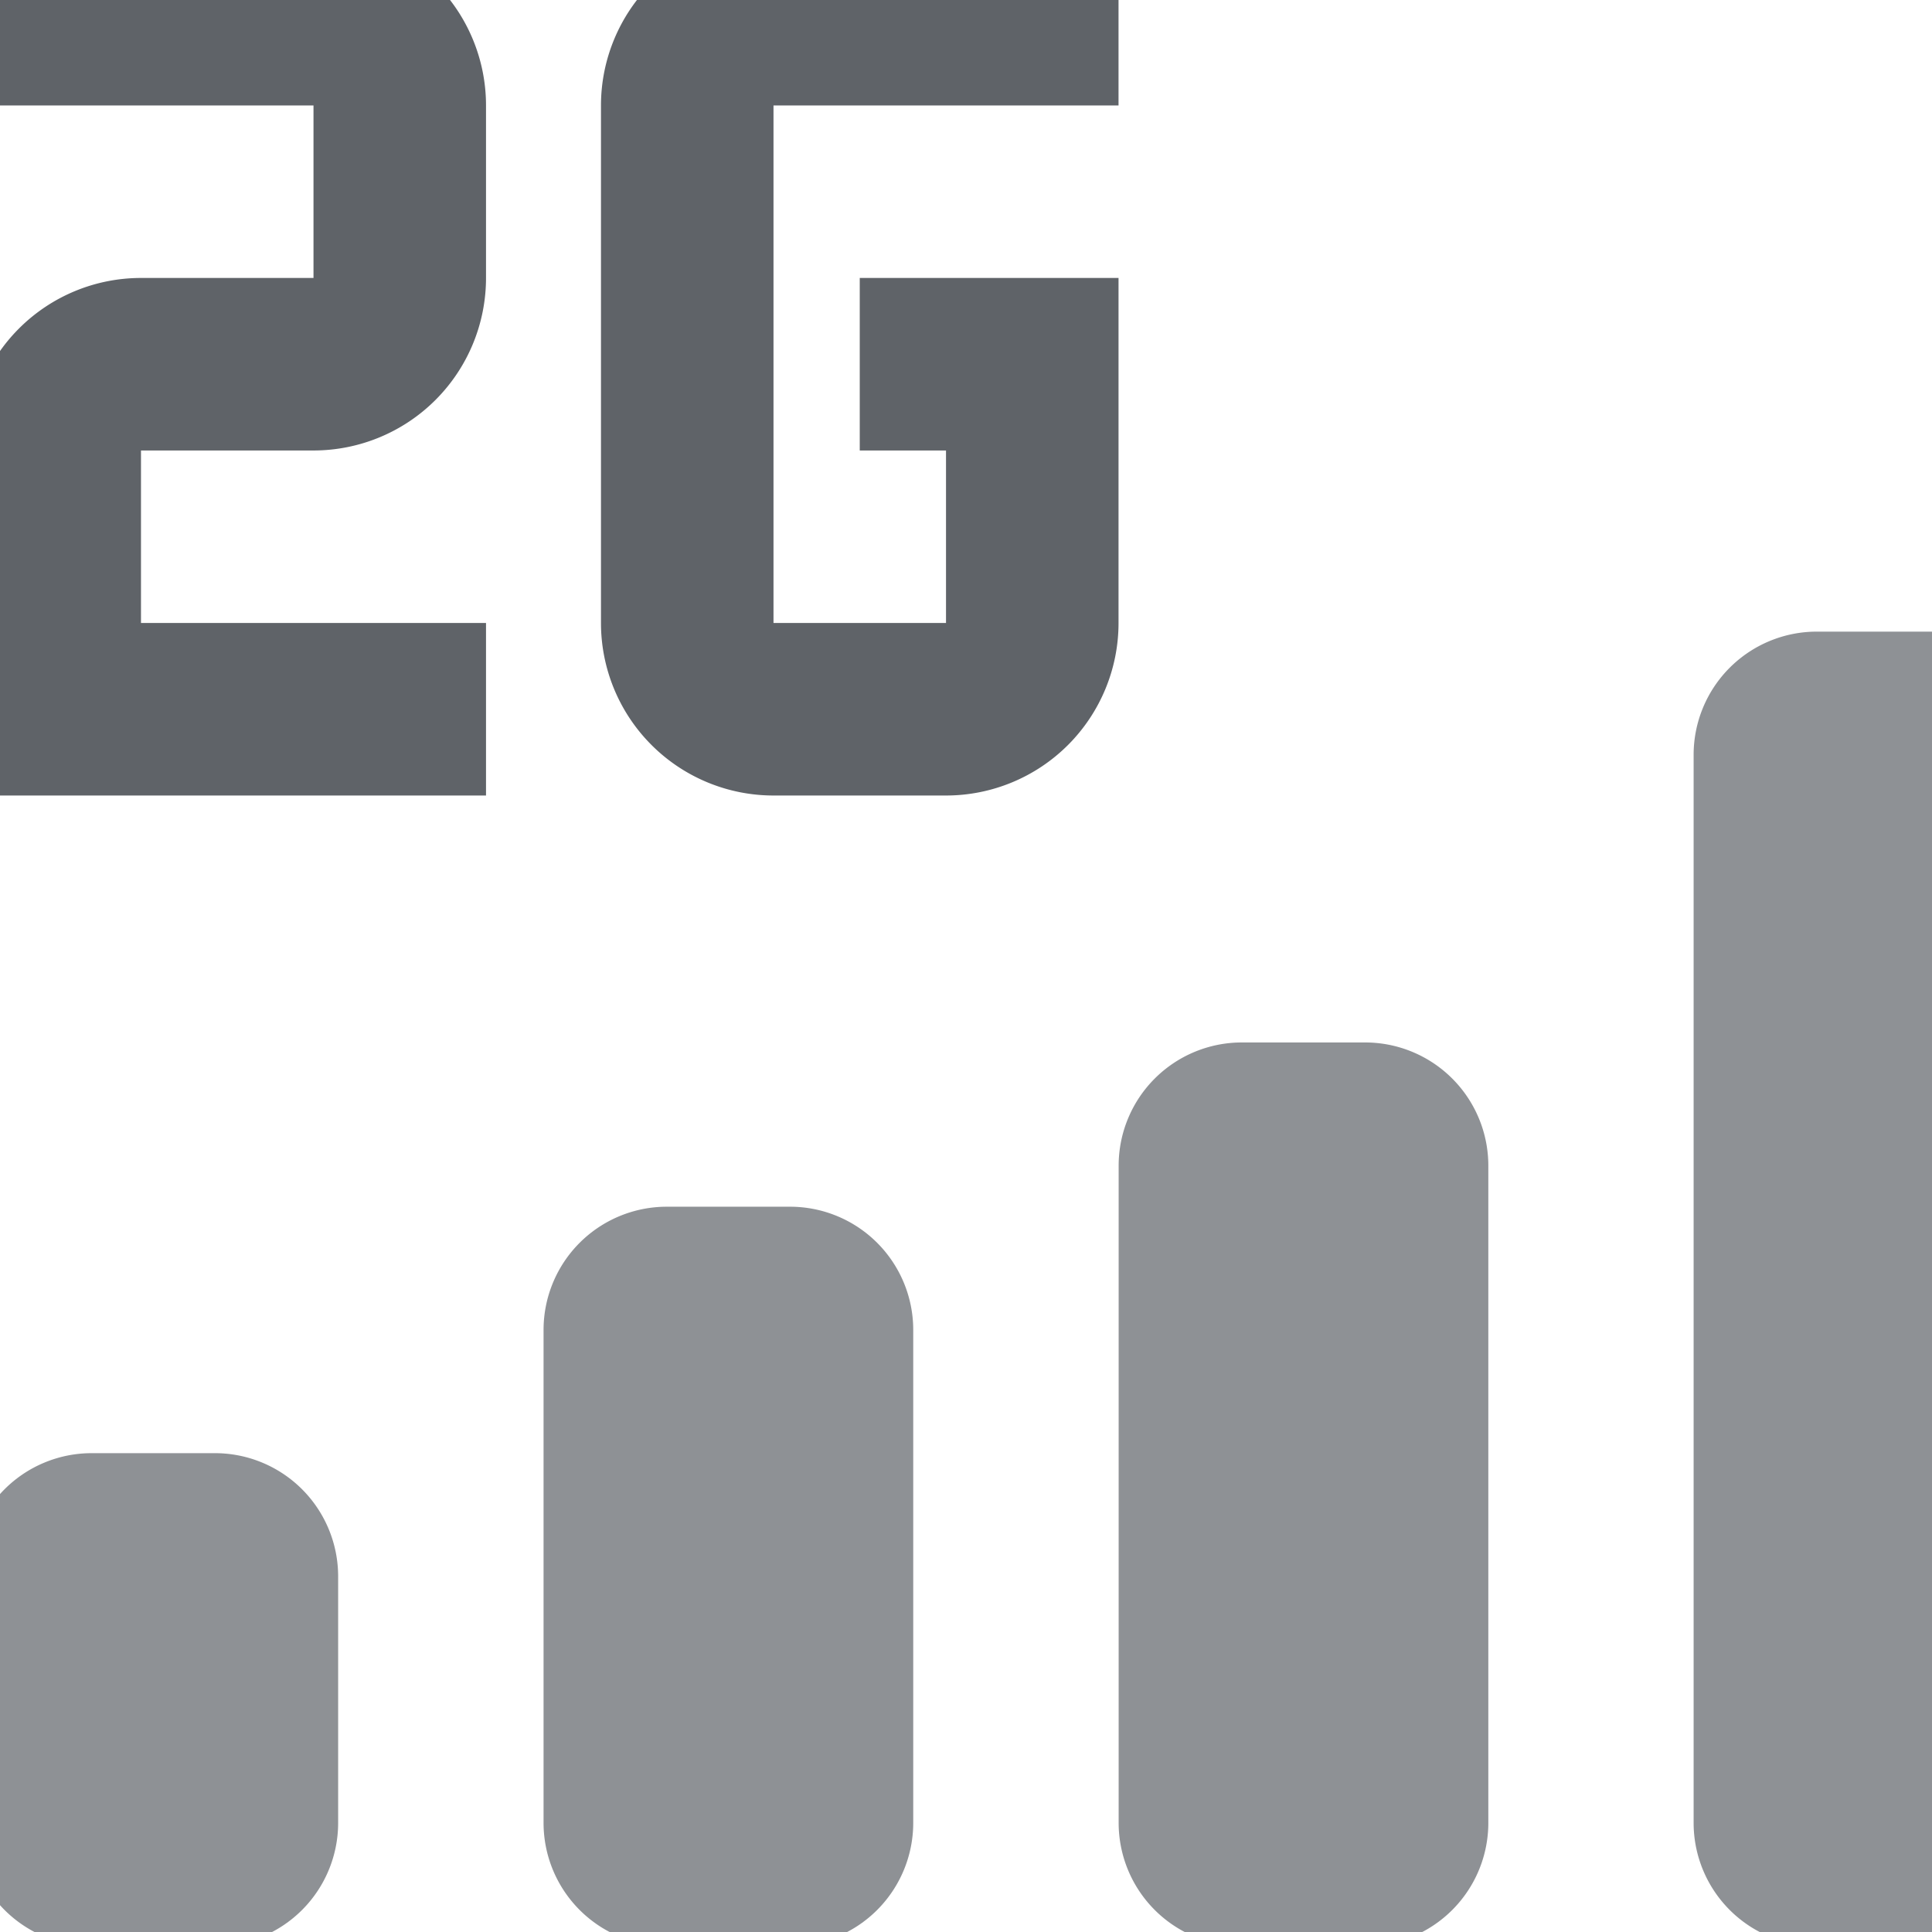 <?xml version="1.0" encoding="UTF-8"?>
<!-- Created with Inkscape (http://www.inkscape.org/) -->
<svg width="32" height="32" version="1.1" viewBox="0 0 8.467 8.467" xmlns="http://www.w3.org/2000/svg" xmlns:cc="http://creativecommons.org/ns#" xmlns:dc="http://purl.org/dc/elements/1.1/" xmlns:rdf="http://www.w3.org/1999/02/22-rdf-syntax-ns#">
 <g transform="translate(0 -288.53)">
  <g transform="matrix(.006 0 0 -.006 1.38 296.29)">
   <g transform="matrix(90.006 0 0 -90.006 -569811 26544)" fill="#5f6368" data-name="Gruppe 8691">
    <path transform="translate(6328 285.67)" d="m11.334 10.667h-1a1 1 0 0 1-1-1v-5.333a1 1 0 0 1 1-1h1a1 1 0 0 1 1 1v5.333a1 1 0 0 1-1 1zm-4.667 0h-1a1 1 0 0 1-1-1v-4a1 1 0 0 1 1-1h1a1 1 0 0 1 1 1v4a1 1 0 0 1-1.001 1zm-4.667 0h-1a1 1 0 0 1-1-1v-2a1 1 0 0 1 1-1h1a1 1 0 0 1 1 1v2a1 1 0 0 1-1 1z" opacity=".7" data-name="Exclusion 6"/>
    <path transform="translate(6342 285.67)" d="m1 0h1a1 1 0 0 1 1 1v8.667a1 1 0 0 1-1 1h-1a1 1 0 0 1-1-1v-8.667a1 1 0 0 1 1-1z" opacity=".7" data-name="Cellular-Connection-path"/>
    <path transform="translate(6326,275.5)" d="m6.2 11.5h-4.2v-2.8a1.4 1.4 0 0 1 1.4-1.4h1.4v-1.4h-2.8v-1.4h2.8a1.4 1.4 0 0 1 1.4 1.4v1.4a1.4 1.4 0 0 1-1.4 1.4h-1.4v1.4h2.8m5.133-2.8h-2.1v1.4h0.7v1.4h-1.4v-4.2h2.8v-1.4h-2.8a1.4 1.4 0 0 0-1.4 1.4v4.2a1.4 1.4 0 0 0 1.4 1.4h1.4a1.4 1.4 0 0 0 1.4-1.4"/>
   </g>
  </g>
 </g>
</svg>

